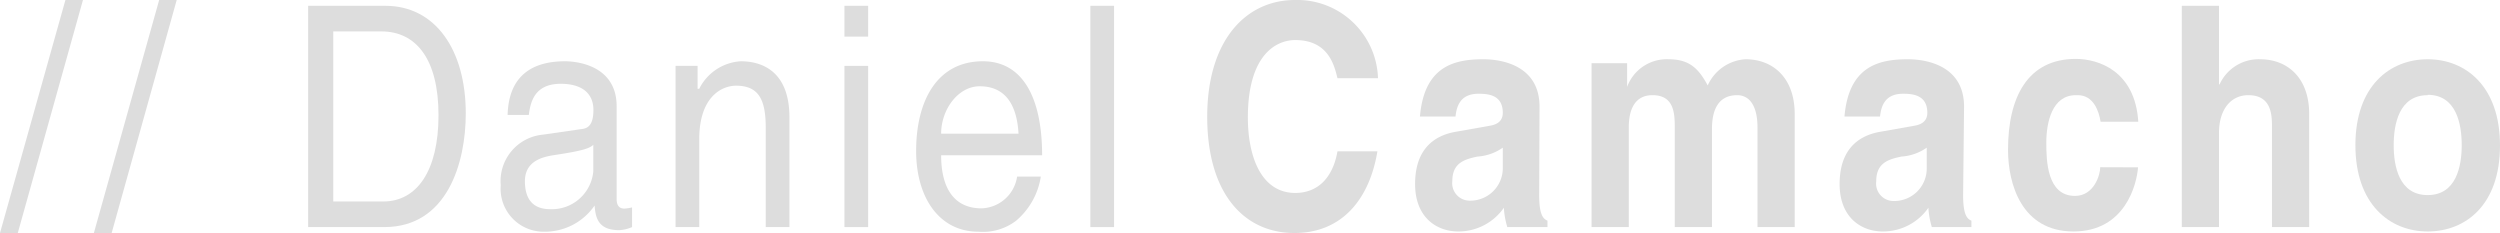 <svg xmlns="http://www.w3.org/2000/svg" viewBox="0 0 210.94 19.66"><defs><style>.cls-1{fill:#ddd;}</style></defs><title>logoh</title><g id="Capa_2" data-name="Capa 2"><g id="Illustrations"><path class="cls-1" d="M1.5,19.66H0L5.52,0H7Z"/><path class="cls-1" d="M9.42,19.66H7.92L13.43,0h1.48Z"/><path class="cls-1" d="M26,.49h6.52c4.2,0,6.78,3.7,6.78,9.08,0,4.18-1.57,9.59-6.87,9.59H26ZM28.12,17h4.22C35.17,17,37,14.43,37,9.72s-1.87-7.07-4.83-7.07H28.12Z"/><path class="cls-1" d="M42.83,9.7c.09-3.25,2-4.53,4.85-4.53.94,0,4.35.32,4.35,3.8V16.8c0,.57.25.8.65.8a3.33,3.33,0,0,0,.65-.1v1.66a3.12,3.12,0,0,1-1.08.26c-1.75,0-2-1-2.08-2.08a5.09,5.09,0,0,1-4.24,2.21,3.63,3.63,0,0,1-3.68-3.92,3.94,3.94,0,0,1,3.57-4.27l3.25-.47c.47-.05,1-.26,1-1.61s-.9-2.21-2.76-2.21c-2.24,0-2.56,1.59-2.69,2.63Zm7.23,2.52c-.32.29-.81.49-3.26.86-1,.15-2.51.49-2.51,2.21,0,1.48.65,2.36,2.13,2.36a3.51,3.51,0,0,0,3.64-3.19Z"/><path class="cls-1" d="M66.61,19.16h-2V10.79c0-2.37-.58-3.56-2.51-3.56C61,7.23,59,8.06,59,11.75v7.41h-2V5.56h1.86V7.49H59A4.2,4.2,0,0,1,62.5,5.17c1.82,0,4.11.86,4.11,4.74Z"/><path class="cls-1" d="M71.25,3.09V.49h2v2.6Zm2,16.07h-2V5.56h2Z"/><path class="cls-1" d="M87.82,14.9a6.1,6.1,0,0,1-2.08,3.72,4.62,4.62,0,0,1-3.19.93c-3.3,0-5.25-2.88-5.25-6.81,0-4.21,1.75-7.57,5.63-7.57,3.39,0,5,3.12,5,7.93H79.41c0,2.84,1.14,4.48,3.41,4.48a3.14,3.14,0,0,0,3-2.68Zm-1.88-3.62c-.12-2.1-.88-4-3.28-4-1.81,0-3.25,1.95-3.25,4Z"/><path class="cls-1" d="M94,19.16h-2V.49h2Z"/><path class="cls-1" d="M112.85,6.6c-.27-1.11-.78-3.22-3.56-3.22-1.62,0-4,1.25-4,6.53,0,3.35,1.15,6.37,4,6.37,1.86,0,3.16-1.23,3.56-3.51h3.37c-.67,4.05-3,6.89-7,6.89-4.28,0-7.36-3.36-7.36-9.81S105.12,0,109.27,0a6.82,6.82,0,0,1,7,6.6Z"/><path class="cls-1" d="M129.87,16.46c0,1.64.32,2,.7,2.16v.54h-3.39a7,7,0,0,1-.29-1.63,4.66,4.66,0,0,1-3.86,2c-1.79,0-3.63-1.17-3.63-4s1.48-4.09,3.48-4.42l2.82-.5c.5-.08,1.1-.31,1.1-1.09,0-1.53-1.25-1.61-2.06-1.61-1.57,0-1.84,1.12-1.93,1.92h-3c.36-4.24,2.89-4.83,5.34-4.83,1.68,0,4.75.59,4.75,4Zm-3.07-4a4.19,4.19,0,0,1-2.13.75c-1.17.24-2.13.57-2.13,2.08A1.47,1.47,0,0,0,124,16.93a2.74,2.74,0,0,0,2.8-2.73Z"/><path class="cls-1" d="M151.43,19.16h-3.14v-8.4c0-2-.79-2.73-1.71-2.73-1.57,0-2.13,1.2-2.13,2.84v8.29h-3.14V10.84c0-1.17,0-2.81-1.88-2.81-1.48,0-2,1.2-2,2.71v8.42h-3.14V5.33h3v2h0A3.56,3.56,0,0,1,140.77,5c1.73,0,2.52.72,3.32,2.21A3.74,3.74,0,0,1,147.28,5c2.33,0,4.15,1.58,4.15,4.62Z"/><path class="cls-1" d="M165.64,16.46c0,1.64.32,2,.7,2.16v.54H163a7,7,0,0,1-.29-1.63,4.66,4.66,0,0,1-3.86,2c-1.79,0-3.63-1.17-3.63-4s1.48-4.09,3.48-4.42l2.82-.5c.49-.08,1.1-.31,1.1-1.09,0-1.53-1.26-1.61-2.06-1.61-1.57,0-1.84,1.12-1.93,1.92h-3c.36-4.24,2.89-4.83,5.34-4.83,1.68,0,4.75.59,4.75,4Zm-3.07-4a4.19,4.19,0,0,1-2.13.75c-1.17.24-2.13.57-2.13,2.08a1.47,1.47,0,0,0,1.46,1.67,2.74,2.74,0,0,0,2.8-2.73Z"/><path class="cls-1" d="M180.4,14.12c-.11,1.43-1.08,5.41-5.45,5.41s-5.52-4-5.52-6.89c0-4.48,1.68-7.67,5.72-7.67,1.89,0,5,1,5.27,5.3h-3.18c-.14-.88-.59-2.24-1.93-2.24h-.16c-2,0-2.49,2.29-2.49,4,0,1.51.05,4.5,2.42,4.5,1.6,0,2.13-1.77,2.13-2.42Z"/><path class="cls-1" d="M194.84,19.16H191.7v-8.4c0-1,0-2.73-2-2.73-1.39,0-2.47,1.1-2.47,3.2v7.93h-3.14V.49h3.14V7.12h.05A3.62,3.62,0,0,1,190.69,5c2.34,0,4.15,1.58,4.15,4.62Z"/><path class="cls-1" d="M204.84,19.53c-3.2,0-6.1-2.29-6.1-7.28S201.64,5,204.84,5s6.1,2.28,6.1,7.28S208.05,19.53,204.84,19.53Zm0-11.5c-2.42,0-2.87,2.45-2.87,4.22s.45,4.21,2.87,4.21,2.87-2.45,2.87-4.21S207.27,8,204.84,8Z"/></g></g></svg>